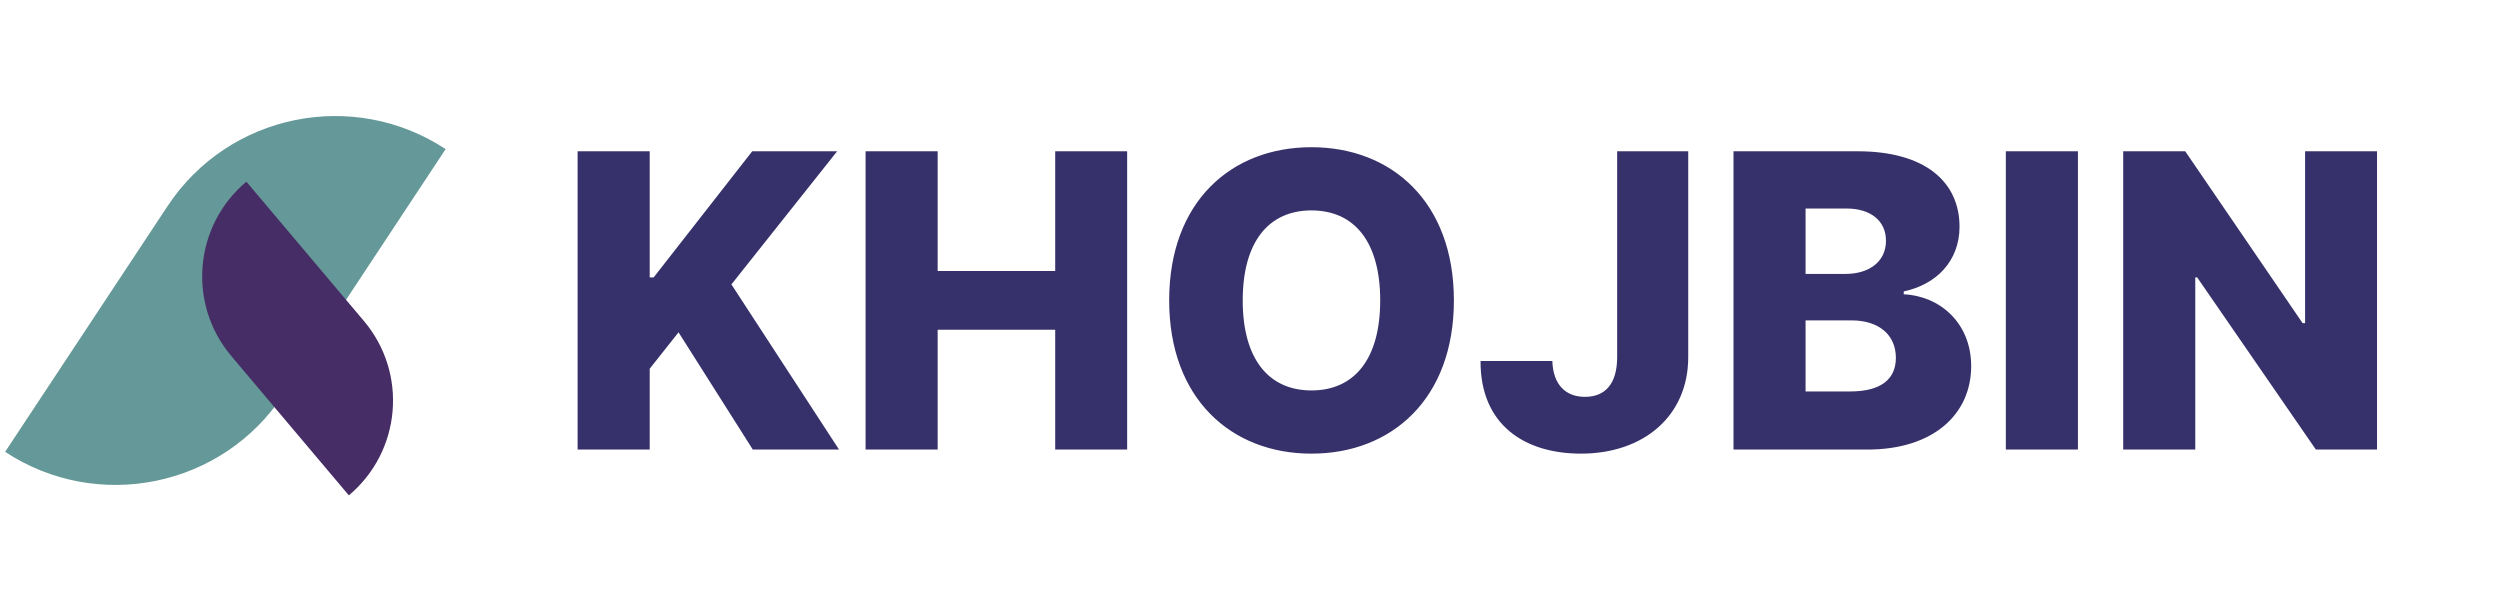 <svg width="138" height="33" viewBox="0 0 138 33" fill="none" xmlns="http://www.w3.org/2000/svg">
<path d="M9.251 11.375L0.282 24.942C5.391 28.302 12.262 26.894 15.631 21.799L24.599 8.231C19.491 4.872 12.619 6.279 9.251 11.375Z" fill="#659898"/>
<path d="M20.087 17.717L13.6 10.029C10.705 12.459 10.333 16.769 12.77 19.656L19.256 27.344C22.151 24.914 22.523 20.604 20.087 17.717Z" fill="#472D65"/>
<path d="M31.884 24.816H35.864V20.354L37.455 18.344L41.555 24.816H46.315L40.374 15.699L46.21 8.351H41.523L36.081 15.313H35.864V8.351H31.884V24.816ZM47.78 24.816H51.759V18.2H58.247V24.816H62.219V8.351H58.247V14.96H51.759V8.351H47.78V24.816ZM80.255 16.584C80.255 11.141 76.814 8.126 72.392 8.126C67.955 8.126 64.538 11.141 64.538 16.584C64.538 22.002 67.955 25.041 72.392 25.041C76.814 25.041 80.255 22.026 80.255 16.584ZM76.187 16.584C76.187 19.807 74.772 21.552 72.392 21.552C70.021 21.552 68.598 19.807 68.598 16.584C68.598 13.36 70.021 11.615 72.392 11.615C74.772 11.615 76.187 13.36 76.187 16.584ZM89.267 8.351V19.735C89.259 21.158 88.632 21.906 87.49 21.906C86.397 21.906 85.73 21.206 85.689 19.928H81.726C81.71 23.473 84.186 25.041 87.265 25.041C90.754 25.041 93.182 22.943 93.19 19.735V8.351H89.267ZM95.689 24.816H103.077C106.718 24.816 108.809 22.87 108.809 20.209C108.809 17.83 107.08 16.334 105.087 16.246V16.085C106.895 15.707 108.166 14.397 108.166 12.516C108.166 10.031 106.252 8.351 102.554 8.351H95.689V24.816ZM99.668 21.608V17.685H102.2C103.72 17.685 104.652 18.489 104.652 19.751C104.652 20.917 103.848 21.608 102.128 21.608H99.668ZM99.668 15.12V11.511H101.935C103.262 11.511 104.106 12.194 104.106 13.287C104.106 14.445 103.173 15.12 101.871 15.12H99.668ZM114.702 8.351H110.722V24.816H114.702V8.351ZM131.212 8.351H127.241V17.838H127.104L120.625 8.351H117.2V24.816H121.179V15.313H121.284L127.836 24.816H131.212V8.351Z" fill="#37316B"/>
</svg>
